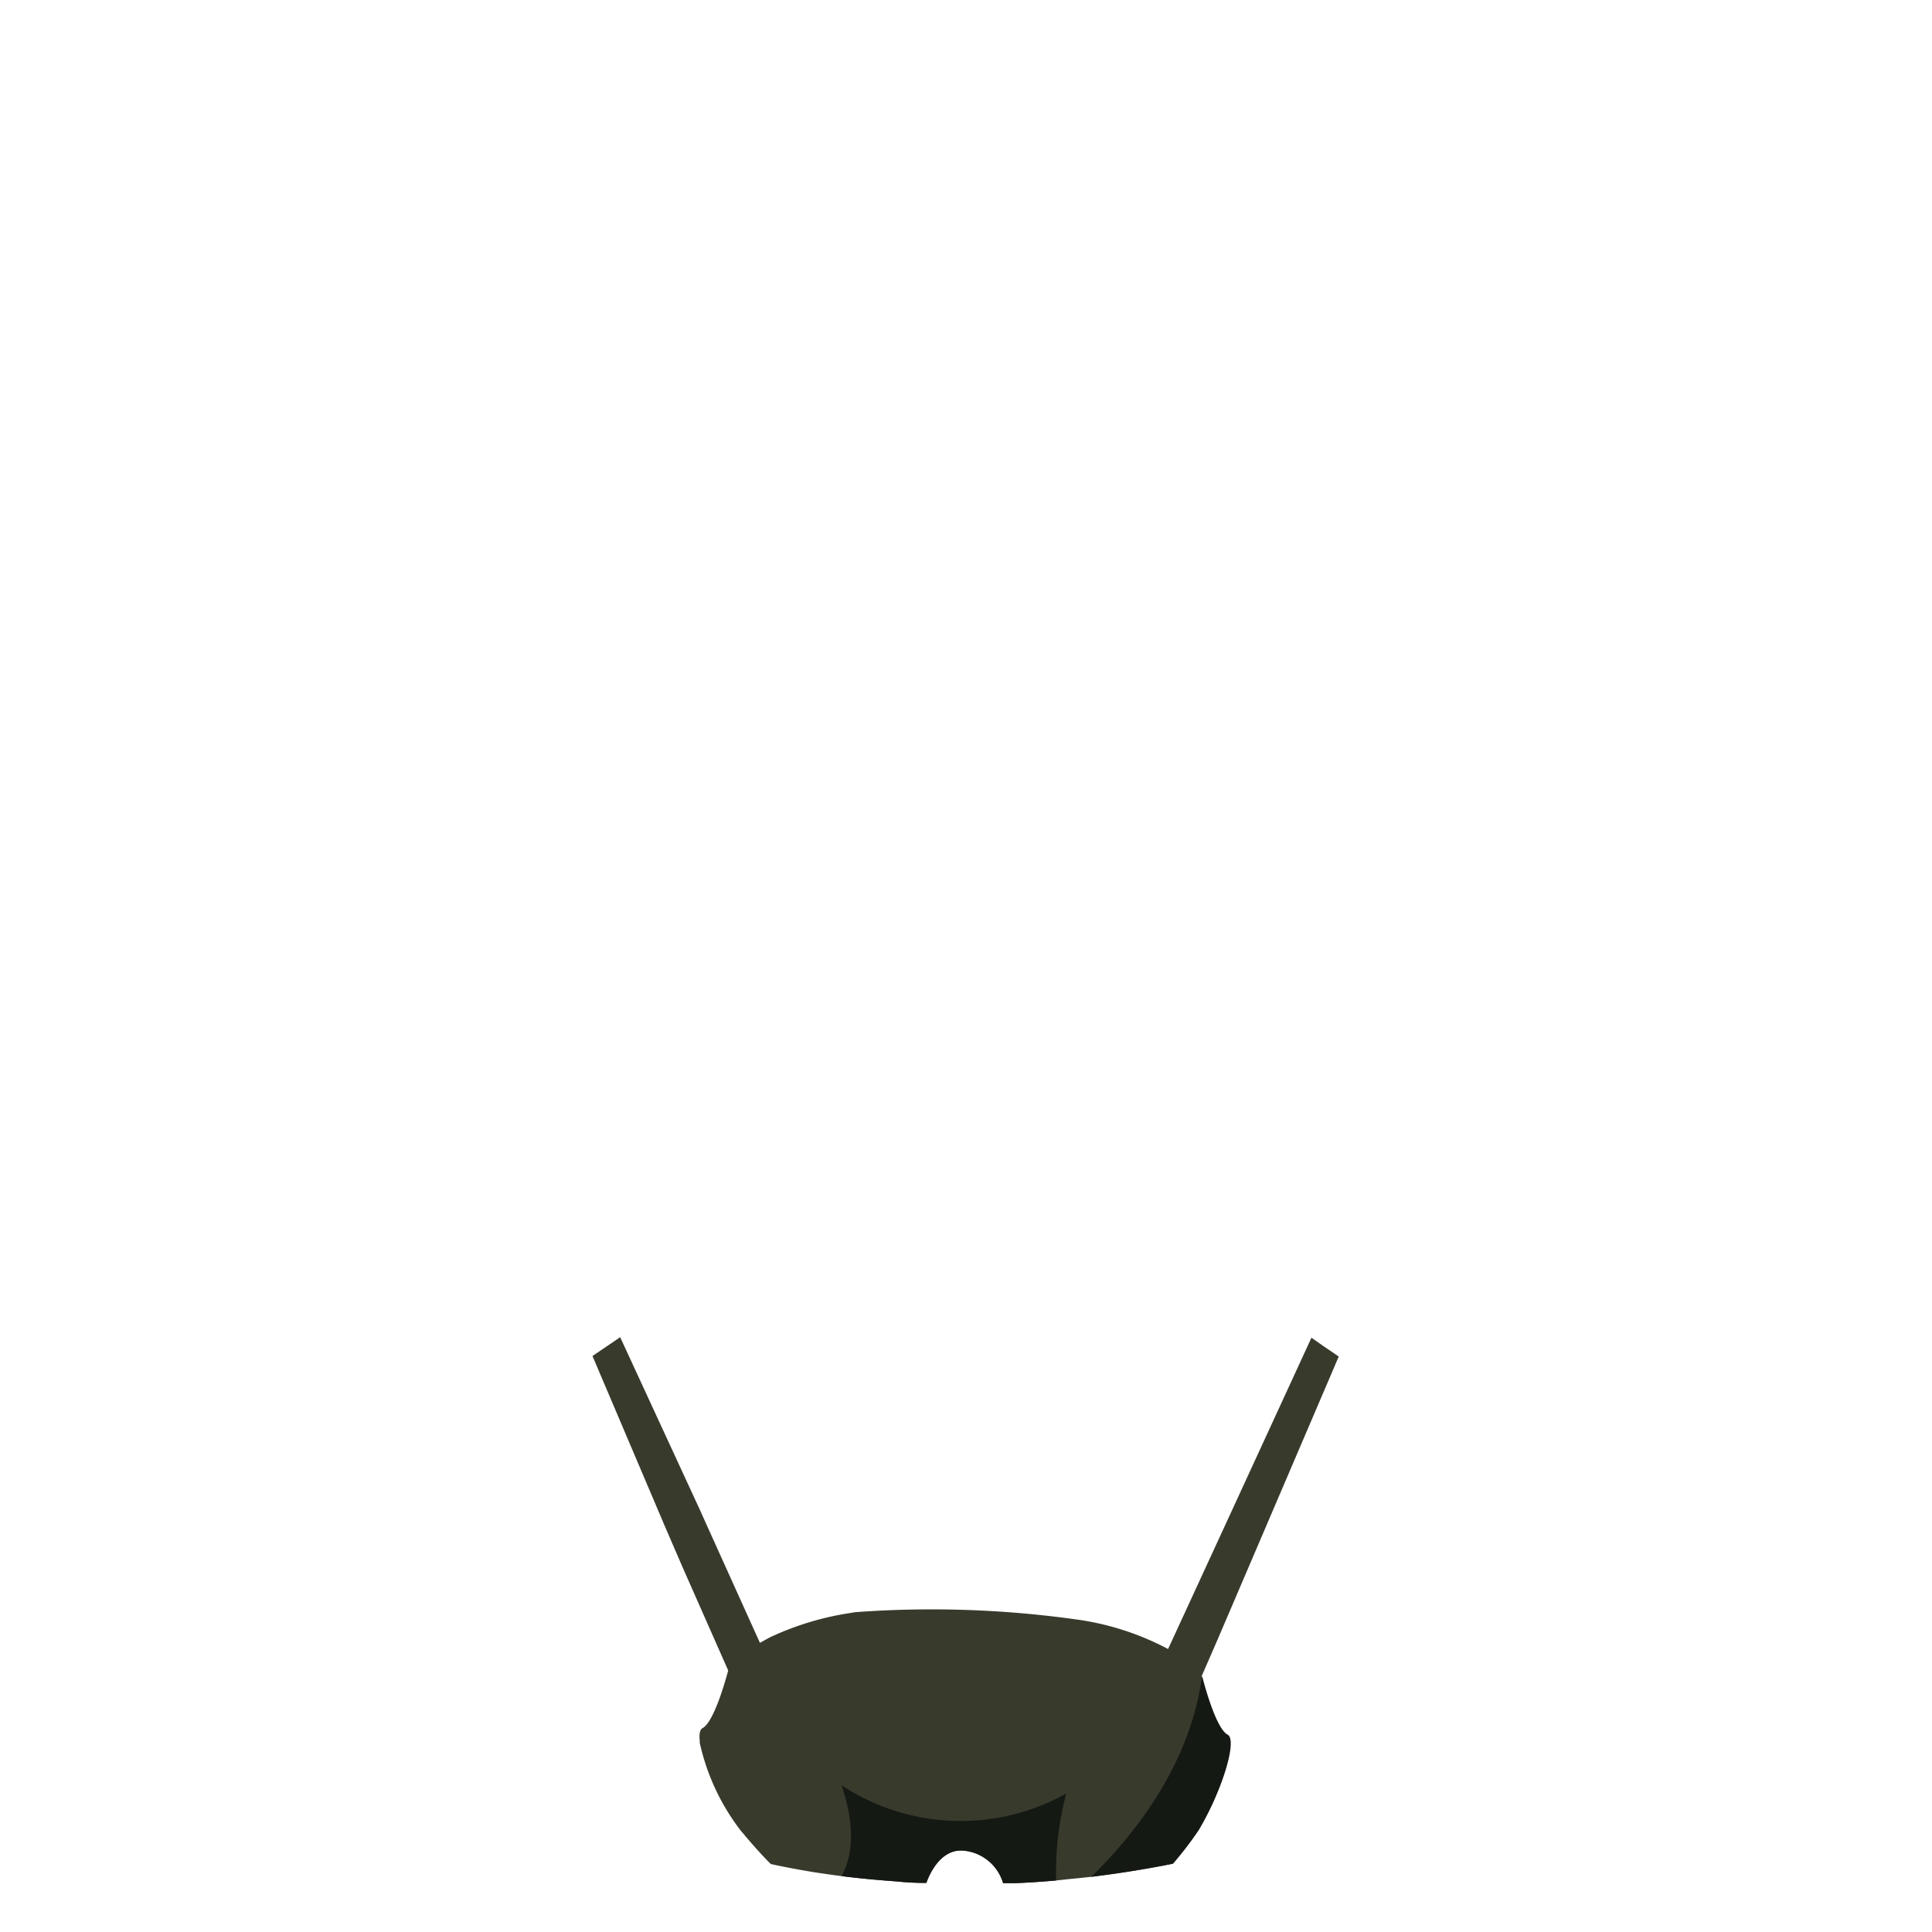 <svg id="Camada_1" data-name="Camada 1" xmlns="http://www.w3.org/2000/svg" viewBox="0 0 150 150"><defs><style>.cls-1{fill:#383a2b;}.cls-2{fill:#151913;}</style></defs><path class="cls-1" d="M94.51,127.35l-1.22,2.8s1,4.08,2,4.58c.74.38-.42,4.28-2.26,7.36l0,0a27.38,27.38,0,0,1-2,2.61c-2,.4-3.88.7-5.74.94l-.61.08c-.48.05-1,.11-1.47.15h0L82,146c-1.11.1-2.18.17-3.23.21l-.89,0a3.53,3.53,0,0,0-3.11-2.53c-1.82-.13-2.67,2-2.85,2.51q-1.22,0-2.34-.12c-1.55-.11-3-.25-4.24-.41-.73-.09-1.39-.19-2-.28-1.48-.24-2.66-.47-3.5-.66-1-1-1.73-1.9-2-2.19a.2.2,0,0,0-.06-.09l0,0,0,0h0c-.12-.14-.25-.28-.36-.43l0,0a17.28,17.28,0,0,1-3.09-6.69.66.66,0,0,1,0-.14c-.06-.52,0-.87.2-1,.9-.45,1.81-3.76,2-4.45l0,0,0,0,0-.05L53,121.69h0l-1.43-3.31L46,105.28l1.74-1.18.41-.28,6.22,13.47.19.43L59,127.55l.74-.41a22.59,22.59,0,0,1,6.23-1.9l.42-.07a81,81,0,0,1,17.15.56,21.33,21.33,0,0,1,7.15,2.3l4.76-10.33,6.37-13.84,0,0h0l1,.7.84.57.28.19h0Z"/><path class="cls-2" d="M82,146c-1.11.1-2.18.17-3.23.21l-.89,0a3.53,3.53,0,0,0-3.11-2.53c-1.82-.13-2.67,2-2.85,2.51q-1.22,0-2.34-.12c-1.55-.11-3-.25-4.24-.41.8-1.47,1.13-3.7,0-7.05a16.81,16.81,0,0,0,17.44.64A23.77,23.77,0,0,0,82,146Z"/><path class="cls-2" d="M93.07,142.09l0,0a27.38,27.38,0,0,1-2,2.61c-2,.4-3.88.7-5.74.94l-.61.08c3-2.92,7.66-8.44,8.61-15.61,0,0,1,4.08,2,4.58C96.07,135.11,94.91,139,93.07,142.09Z"/></svg>